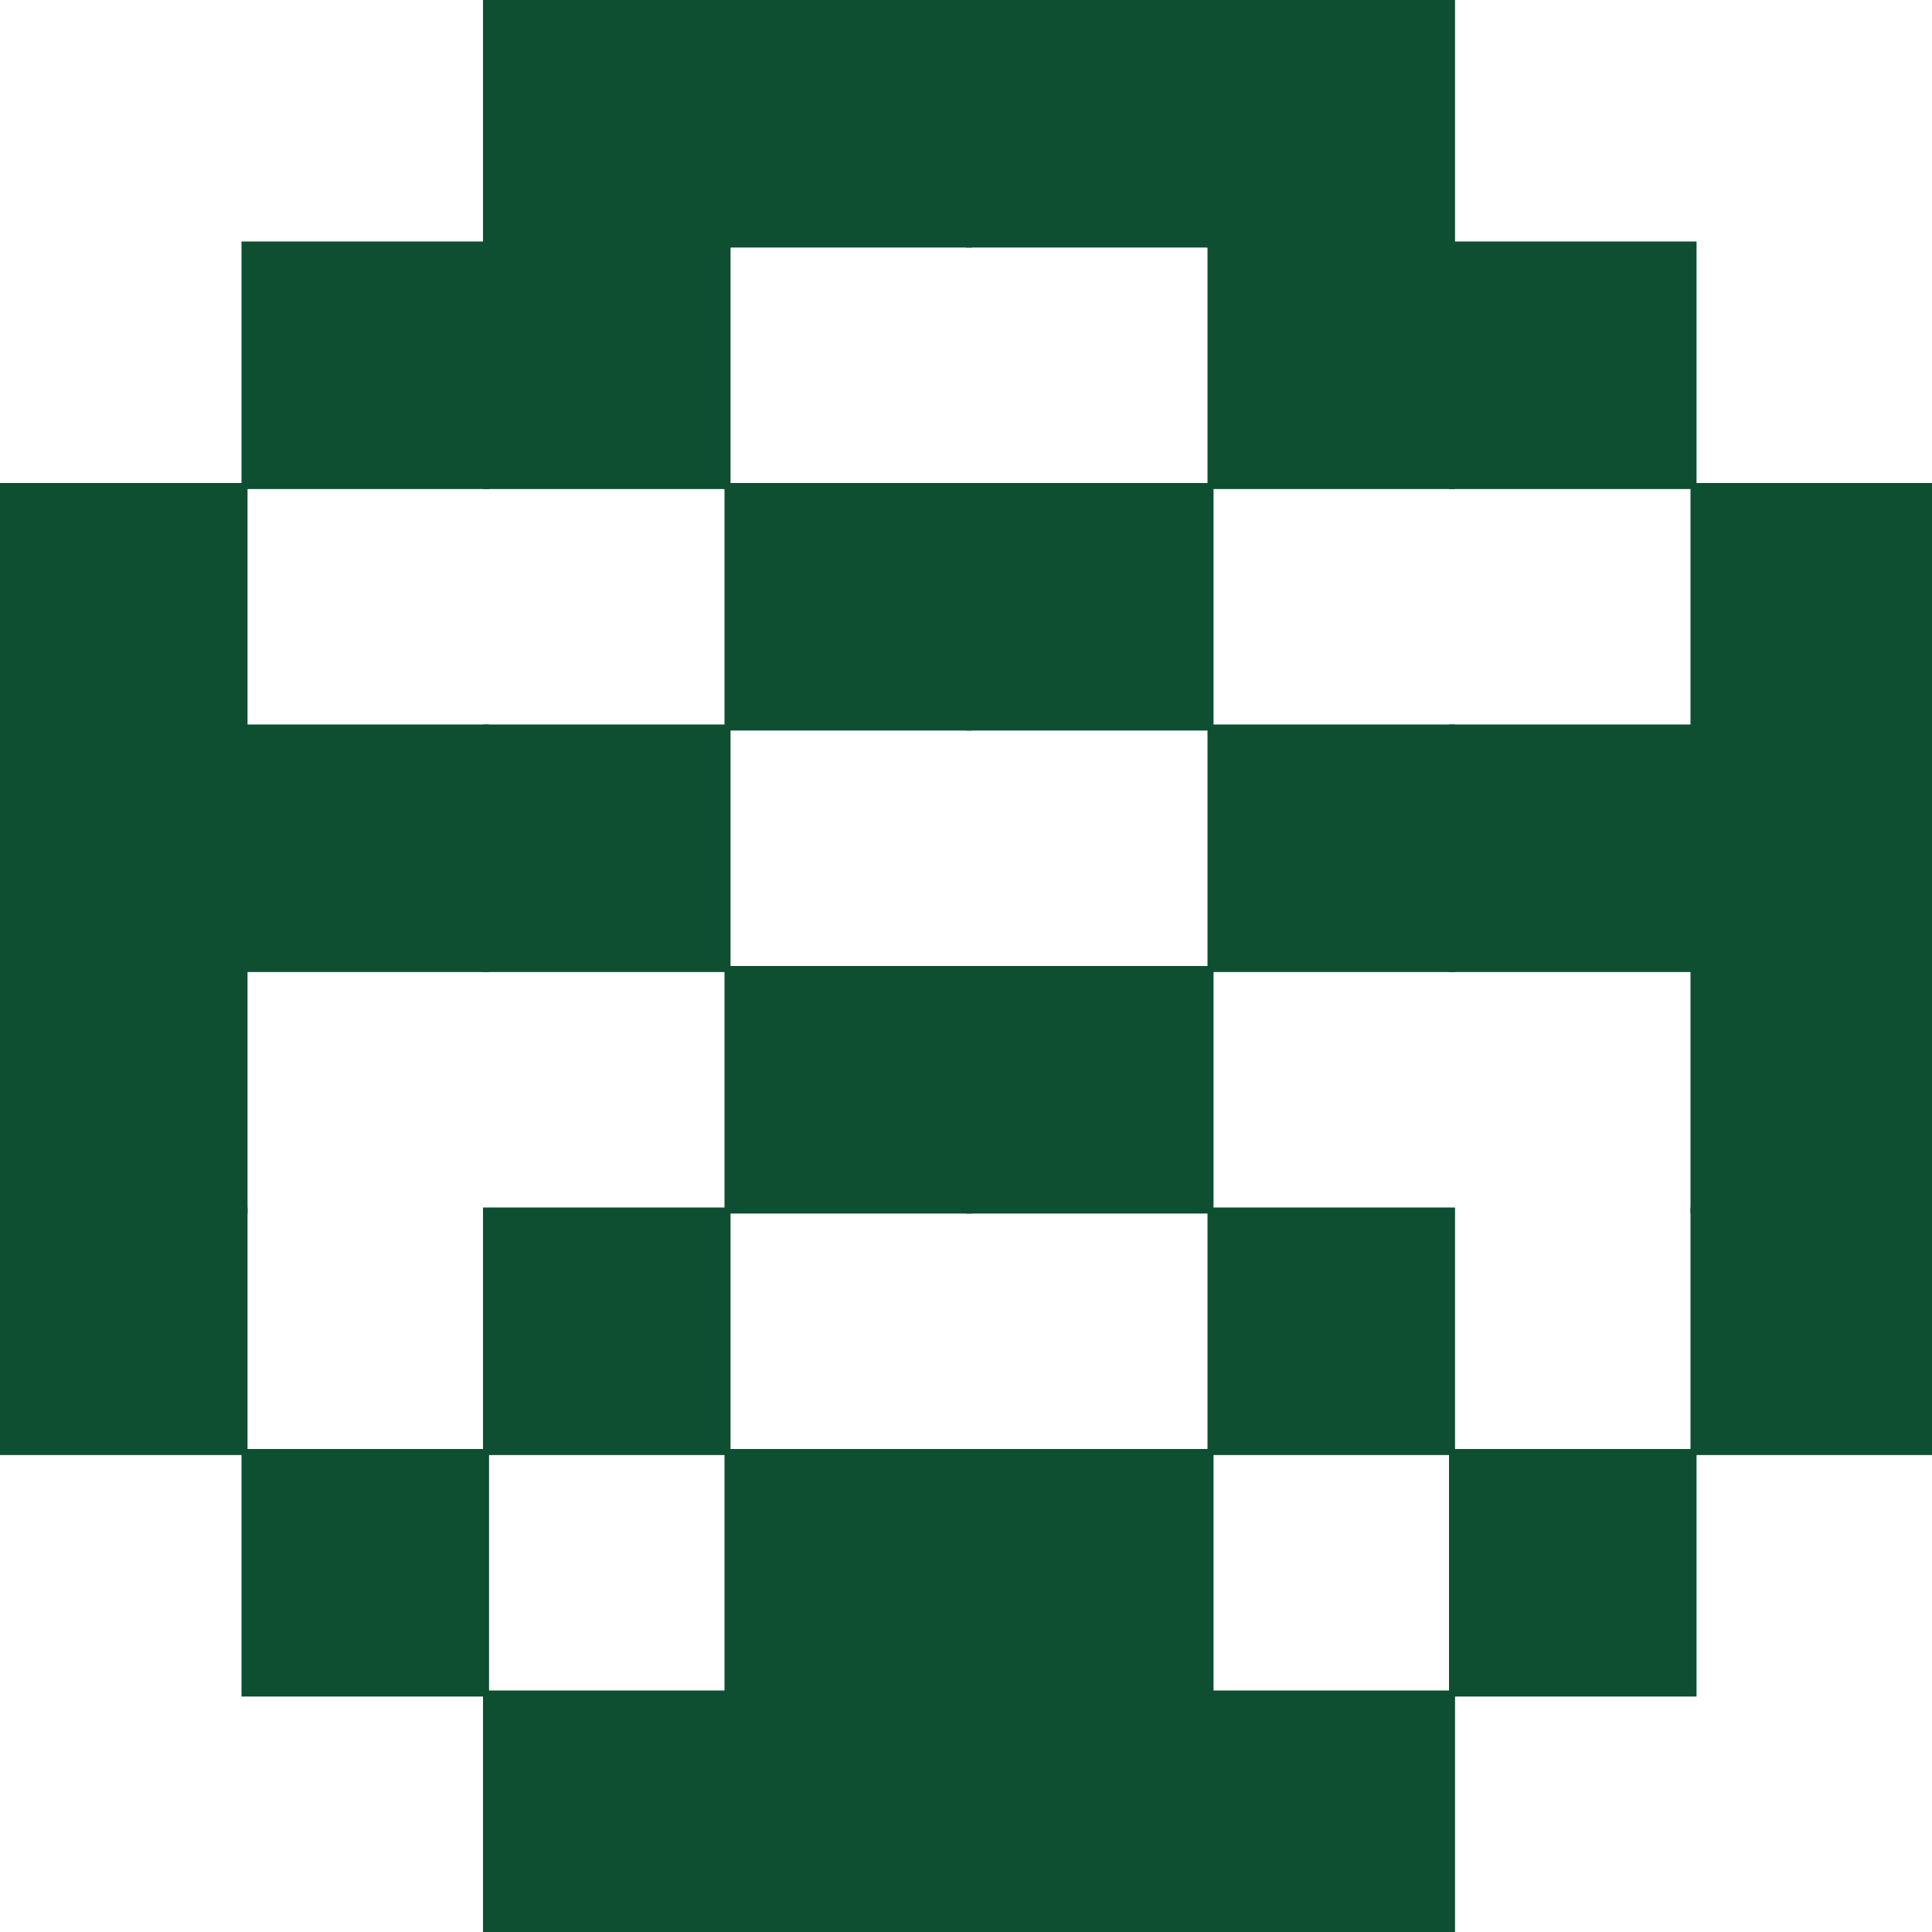 <?xml version="1.0" encoding="utf-8" ?>
<svg baseProfile="full" height="320px" version="1.1" width="320px" xmlns="http://www.w3.org/2000/svg" xmlns:ev="http://www.w3.org/2001/xml-events" xmlns:xlink="http://www.w3.org/1999/xlink"><defs /><rect fill="rgb(14,79,49)" height="41px" width="41px" x="80px" y="0px" /><rect fill="rgb(14,79,49)" height="41px" width="41px" x="120px" y="0px" /><rect fill="rgb(14,79,49)" height="41px" width="41px" x="160px" y="0px" /><rect fill="rgb(14,79,49)" height="41px" width="41px" x="200px" y="0px" /><rect fill="rgb(14,79,49)" height="41px" width="41px" x="40px" y="40px" /><rect fill="rgb(14,79,49)" height="41px" width="41px" x="80px" y="40px" /><rect fill="rgb(14,79,49)" height="41px" width="41px" x="200px" y="40px" /><rect fill="rgb(14,79,49)" height="41px" width="41px" x="240px" y="40px" /><rect fill="rgb(14,79,49)" height="41px" width="41px" x="0px" y="80px" /><rect fill="rgb(14,79,49)" height="41px" width="41px" x="120px" y="80px" /><rect fill="rgb(14,79,49)" height="41px" width="41px" x="160px" y="80px" /><rect fill="rgb(14,79,49)" height="41px" width="41px" x="280px" y="80px" /><rect fill="rgb(14,79,49)" height="41px" width="41px" x="0px" y="120px" /><rect fill="rgb(14,79,49)" height="41px" width="41px" x="40px" y="120px" /><rect fill="rgb(14,79,49)" height="41px" width="41px" x="80px" y="120px" /><rect fill="rgb(14,79,49)" height="41px" width="41px" x="200px" y="120px" /><rect fill="rgb(14,79,49)" height="41px" width="41px" x="240px" y="120px" /><rect fill="rgb(14,79,49)" height="41px" width="41px" x="280px" y="120px" /><rect fill="rgb(14,79,49)" height="41px" width="41px" x="0px" y="160px" /><rect fill="rgb(14,79,49)" height="41px" width="41px" x="120px" y="160px" /><rect fill="rgb(14,79,49)" height="41px" width="41px" x="160px" y="160px" /><rect fill="rgb(14,79,49)" height="41px" width="41px" x="280px" y="160px" /><rect fill="rgb(14,79,49)" height="41px" width="41px" x="0px" y="200px" /><rect fill="rgb(14,79,49)" height="41px" width="41px" x="80px" y="200px" /><rect fill="rgb(14,79,49)" height="41px" width="41px" x="200px" y="200px" /><rect fill="rgb(14,79,49)" height="41px" width="41px" x="280px" y="200px" /><rect fill="rgb(14,79,49)" height="41px" width="41px" x="40px" y="240px" /><rect fill="rgb(14,79,49)" height="41px" width="41px" x="120px" y="240px" /><rect fill="rgb(14,79,49)" height="41px" width="41px" x="160px" y="240px" /><rect fill="rgb(14,79,49)" height="41px" width="41px" x="240px" y="240px" /><rect fill="rgb(14,79,49)" height="41px" width="41px" x="80px" y="280px" /><rect fill="rgb(14,79,49)" height="41px" width="41px" x="120px" y="280px" /><rect fill="rgb(14,79,49)" height="41px" width="41px" x="160px" y="280px" /><rect fill="rgb(14,79,49)" height="41px" width="41px" x="200px" y="280px" /></svg>